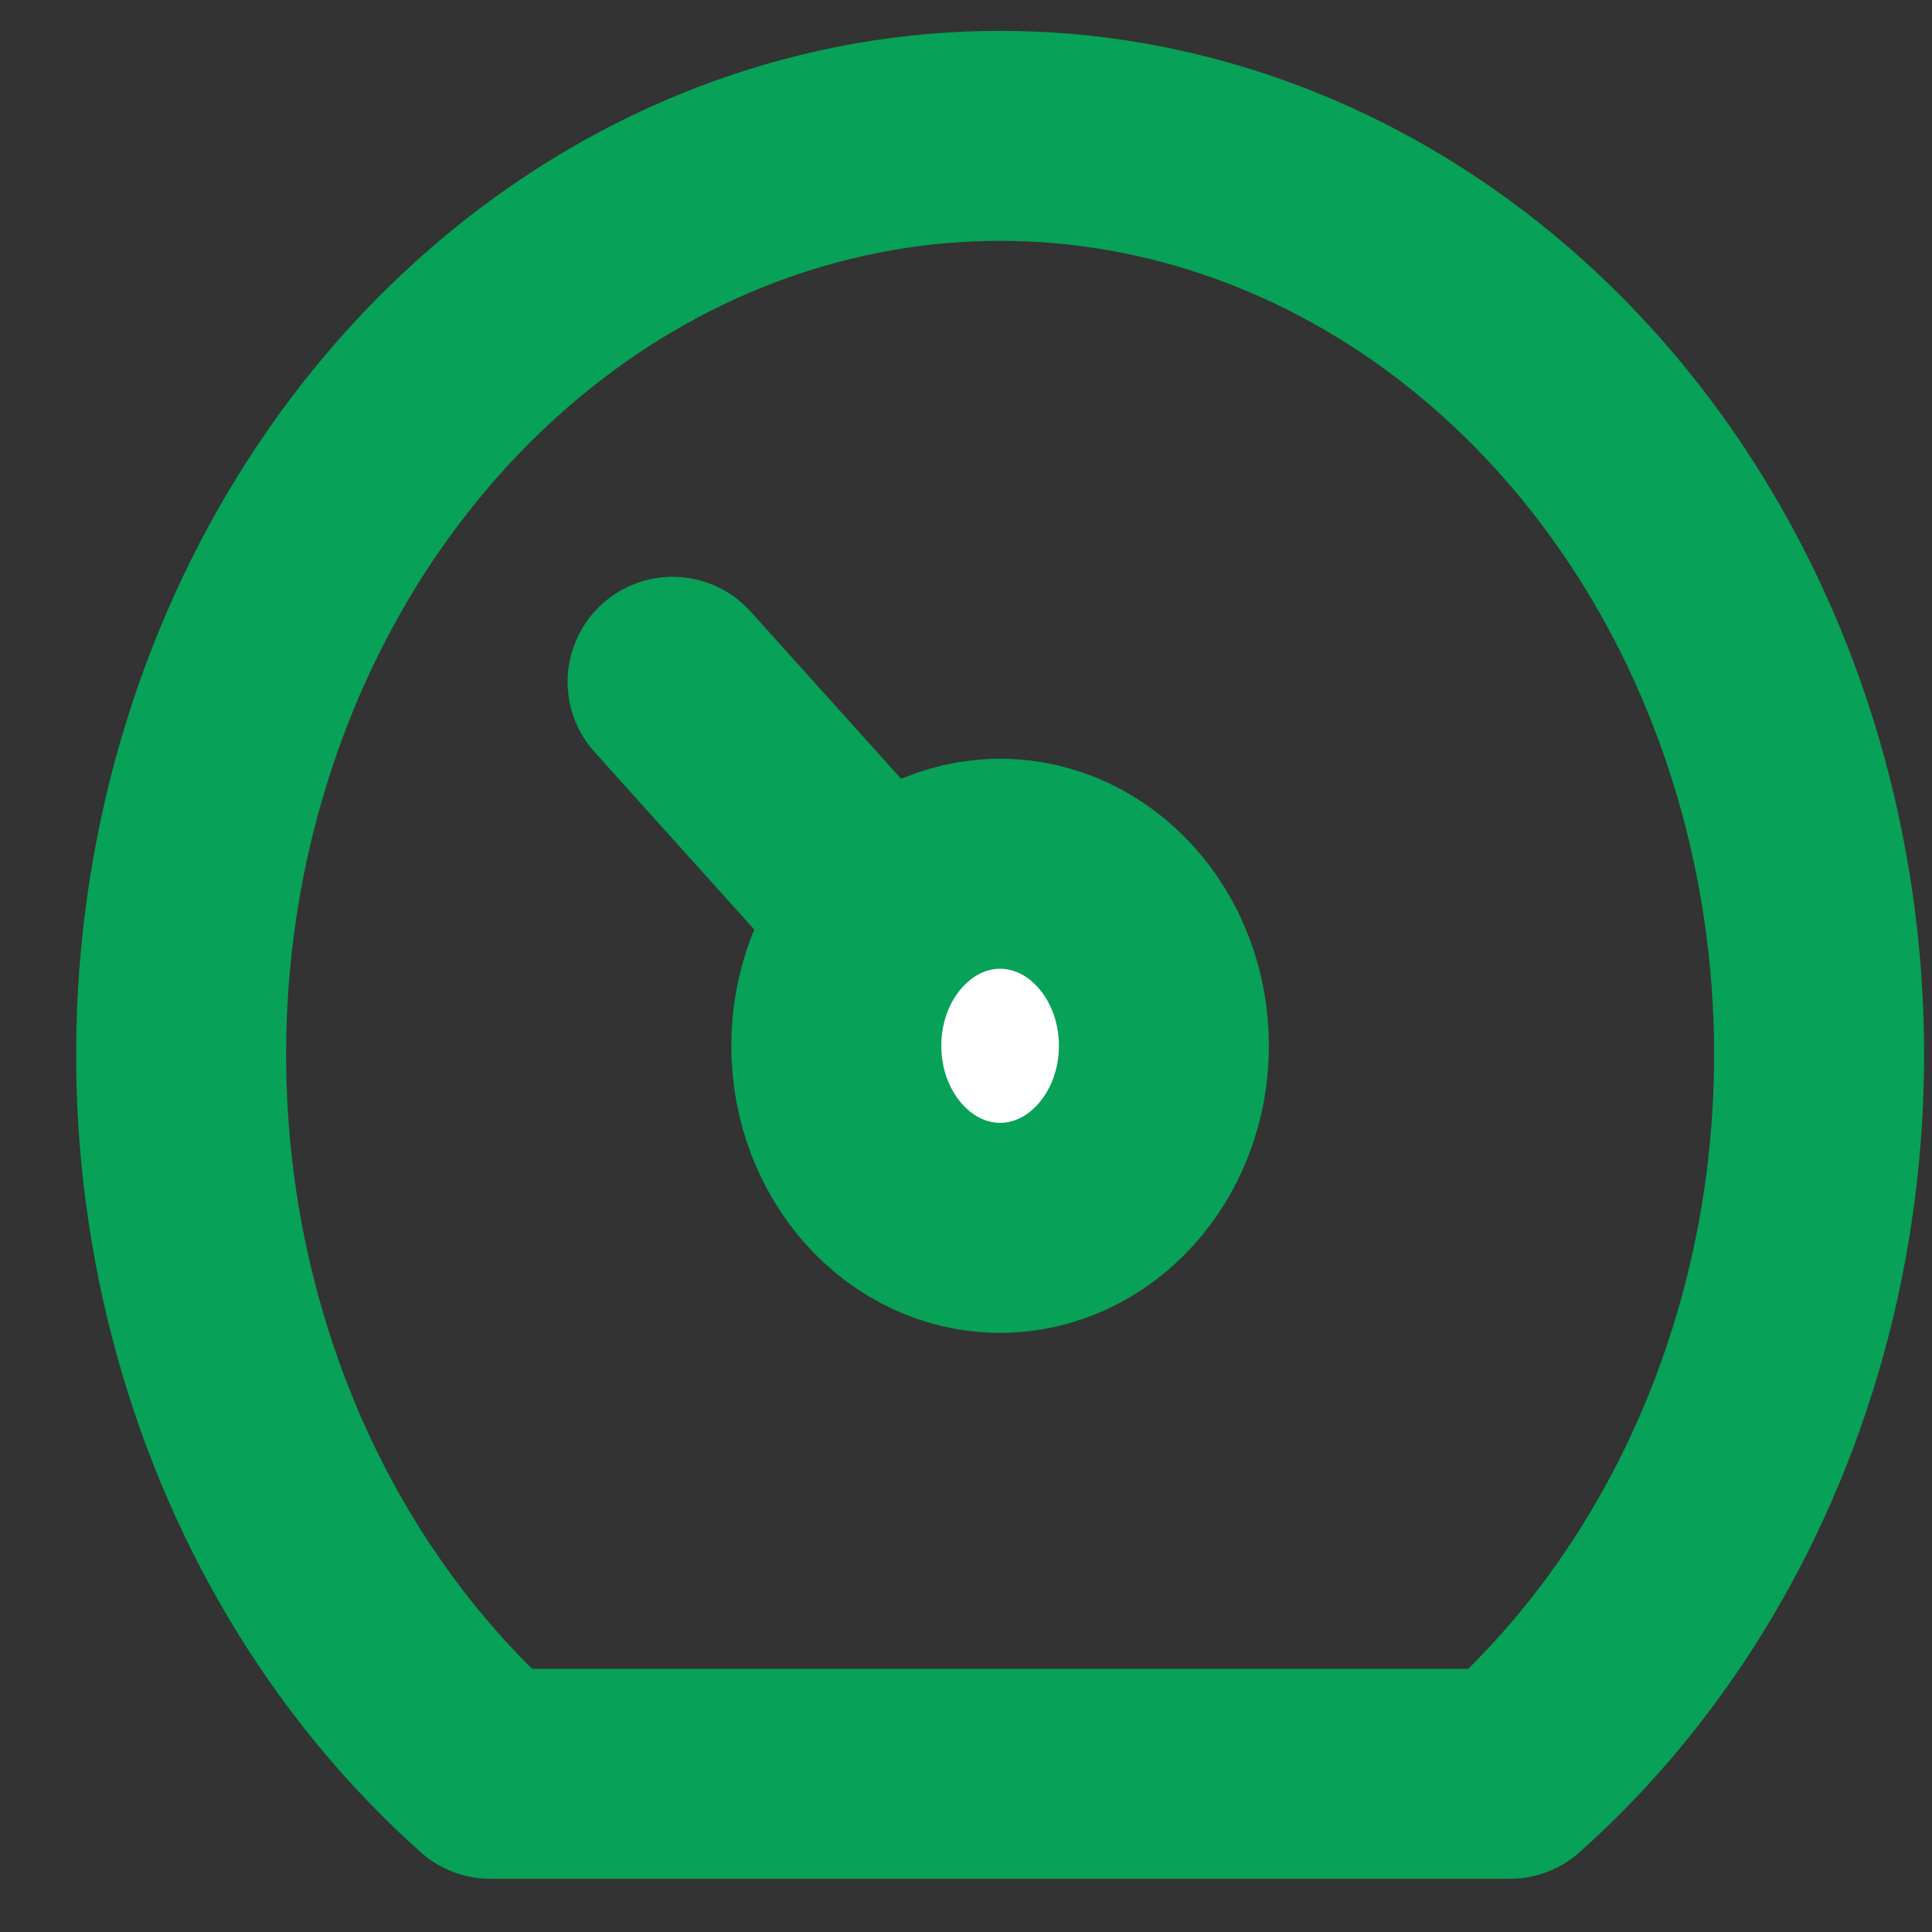 <svg width="23" height="23" viewBox="0 0 23 23" fill="none" xmlns="http://www.w3.org/2000/svg">
<rect x="0" y="0" width="23" height="23" fill="#333333" stroke="none"/>
<path d="M11.906 14.617C10.829 14.617 9.956 13.646 9.956 12.45C9.956 11.253 10.829 10.283 11.906 10.283C12.983 10.283 13.856 11.253 13.856 12.45C13.856 13.646 12.983 14.617 11.906 14.617Z" fill="white" stroke="#07A157" stroke-width="2.5" stroke-linecap="round" stroke-linejoin="round"/>
<path d="M9.957 10.284L8.007 8.117" stroke="#07A157" stroke-width="2.5" stroke-linecap="round" stroke-linejoin="round"/>
<path d="M17.973 21.117C19.557 19.705 20.709 17.775 21.272 15.595C21.834 13.415 21.778 11.093 21.112 8.951C20.445 6.808 19.201 4.951 17.552 3.637C15.902 2.323 13.929 1.617 11.906 1.617C9.883 1.617 7.91 2.323 6.261 3.637C4.612 4.951 3.367 6.808 2.701 8.951C2.034 11.093 1.978 13.415 2.541 15.595C3.103 17.775 4.256 19.705 5.84 21.117H17.973Z" stroke="#07A157" stroke-width="2.5" stroke-linecap="round" stroke-linejoin="round"/>
</svg>
